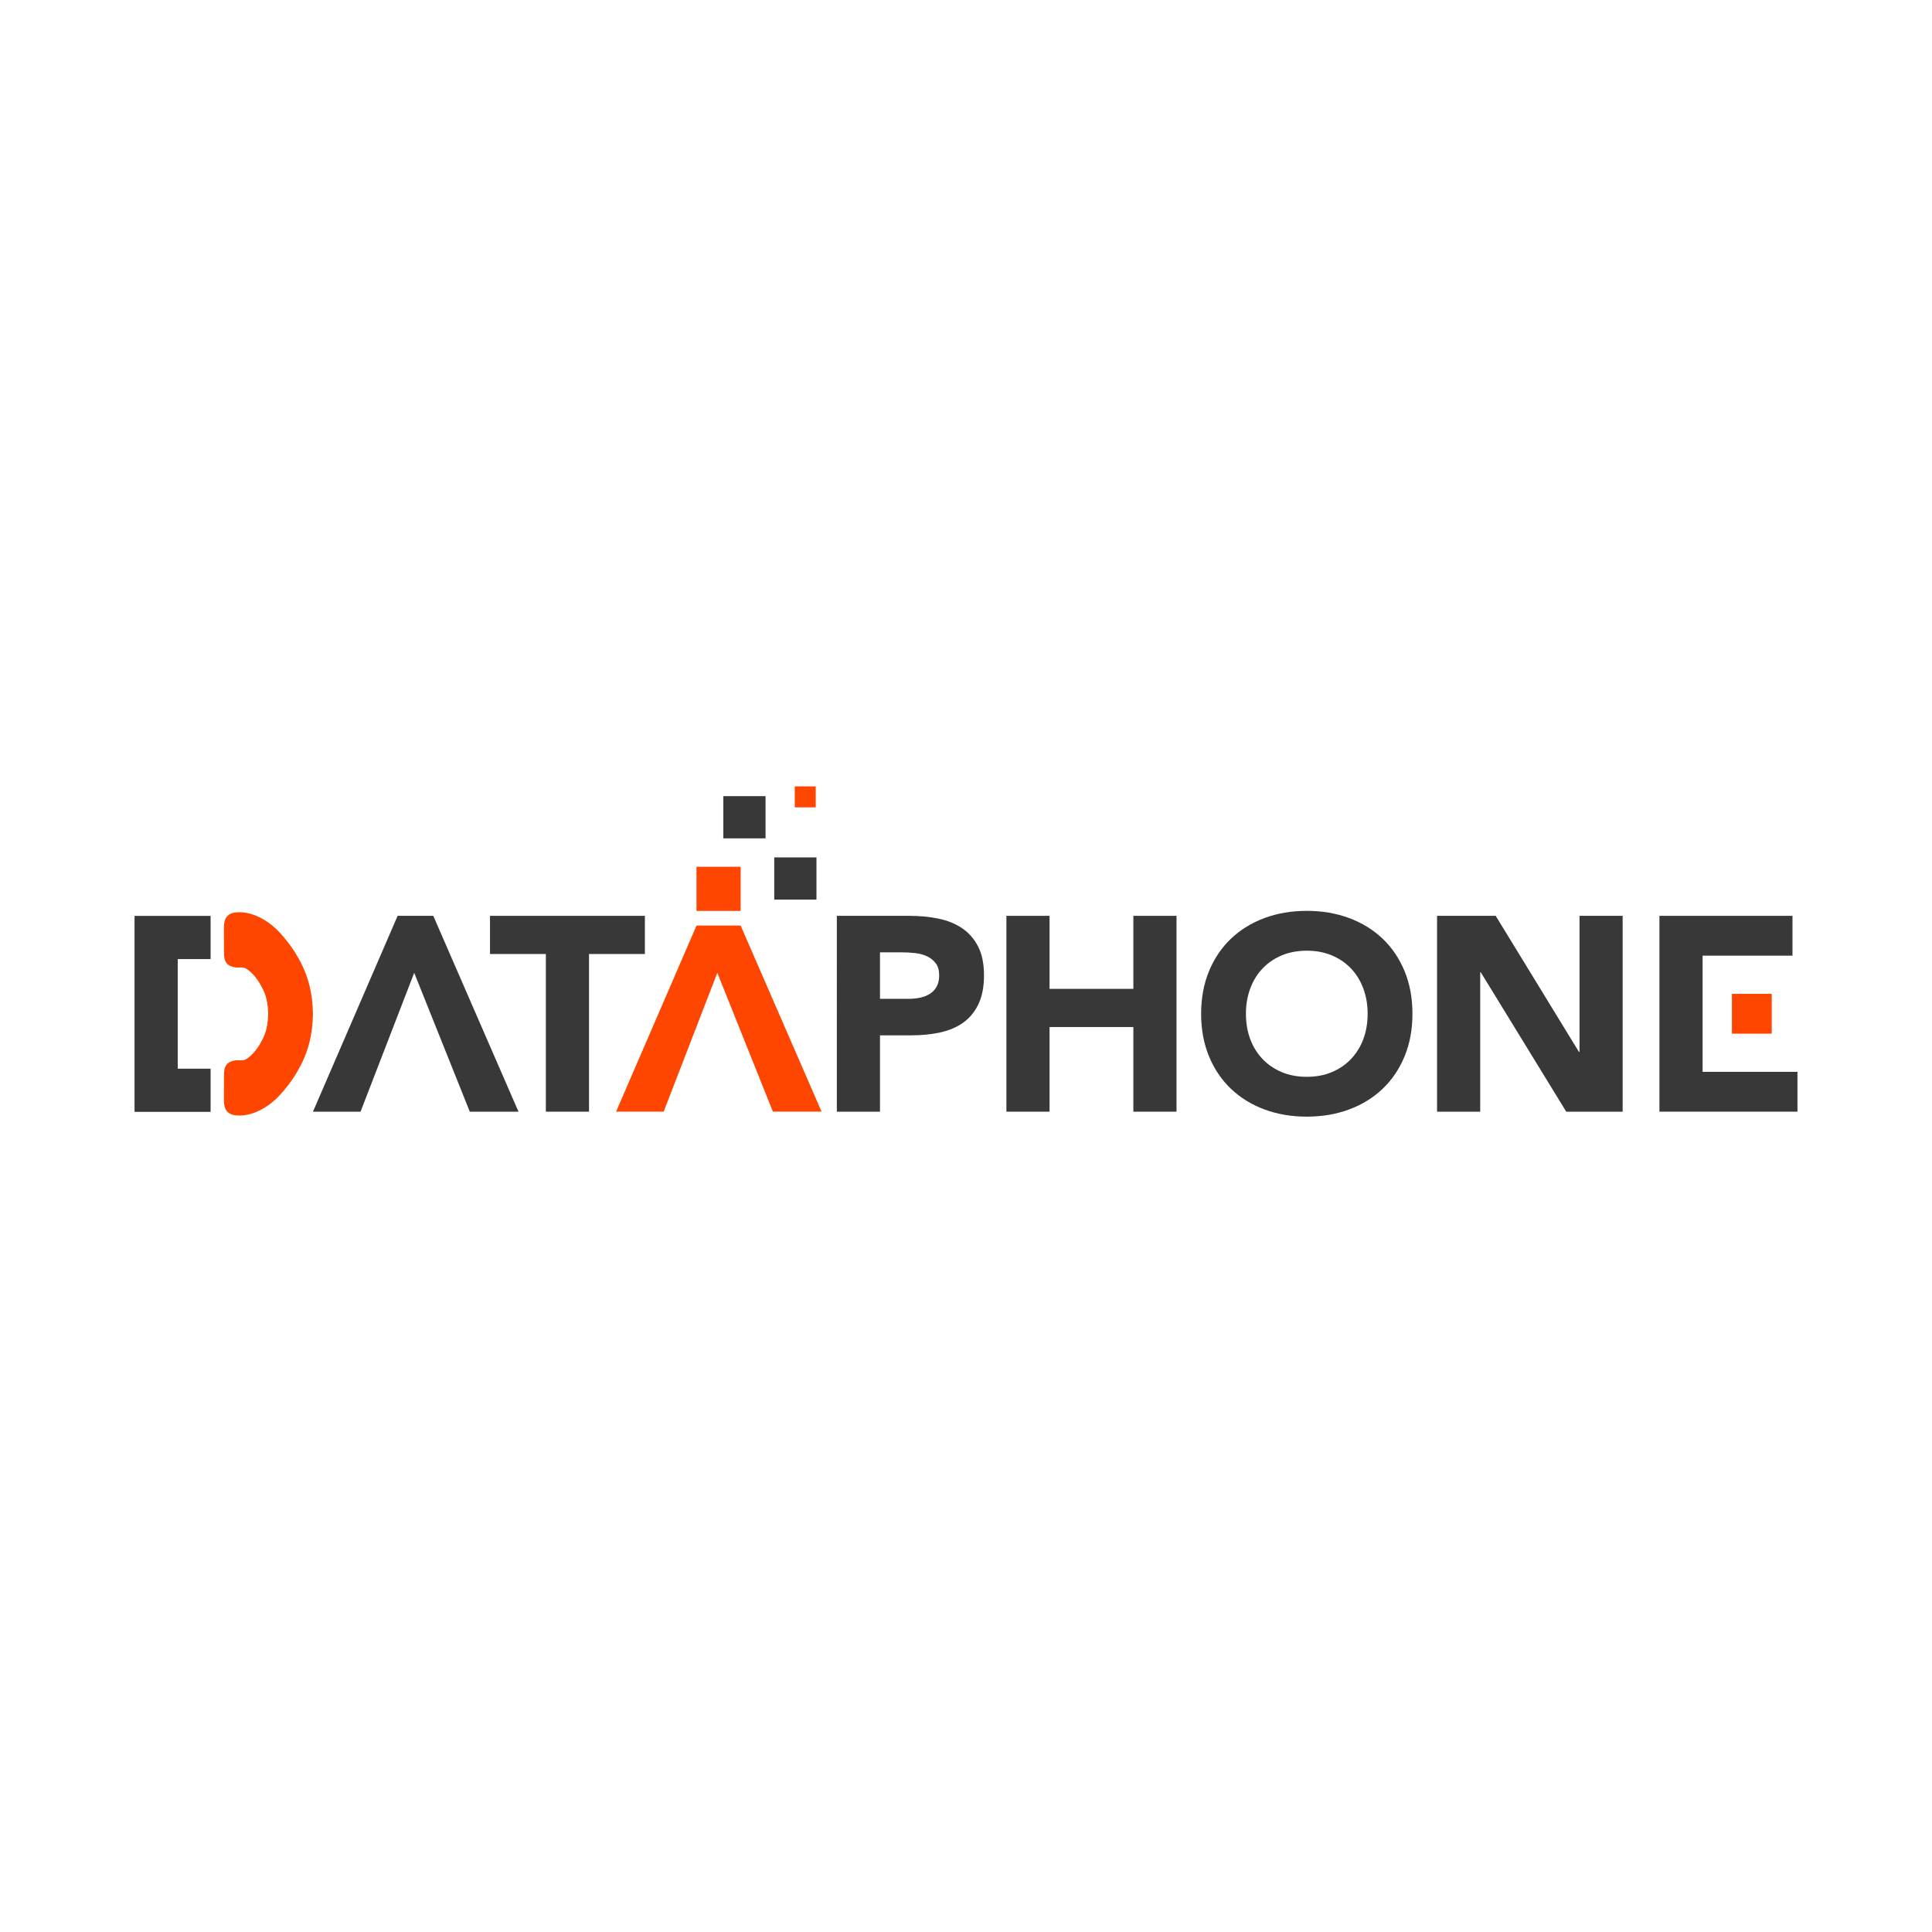<?xml version="1.0" encoding="utf-8"?>
<!-- Generator: Adobe Illustrator 23.0.4, SVG Export Plug-In . SVG Version: 6.00 Build 0)  -->
<svg version="1.1" id="Layer_1" xmlns="http://www.w3.org/2000/svg" xmlns:xlink="http://www.w3.org/1999/xlink" x="0px" y="0px"
	 viewBox="0 0 400 400" style="enable-background:new 0 0 400 400;" xml:space="preserve">
<style type="text/css">
	.st0{fill:#383838;}
	.st1{fill:#FF4600;}
</style>
<g>
	<path class="st0" d="M113.016,197.518h-11.568v-7.903h32.069v7.903H121.95v32.642h-8.934V197.518z"/>
	<path class="st0" d="M173.26,189.615h15.061c2.099,0,4.085,0.191,5.956,0.572c1.87,0.383,3.502,1.041,4.896,1.976
		c1.393,0.936,2.5,2.195,3.321,3.779c0.82,1.585,1.231,3.579,1.231,5.985c0,2.368-0.382,4.352-1.145,5.956
		c-0.764,1.603-1.814,2.883-3.15,3.837c-1.337,0.955-2.921,1.632-4.753,2.033c-1.833,0.4-3.818,0.601-5.956,0.601h-6.528v15.806
		h-8.934V189.615z M182.194,206.795h5.956c0.802,0,1.575-0.077,2.319-0.23c0.744-0.152,1.412-0.409,2.004-0.773
		c0.591-0.363,1.068-0.86,1.432-1.489c0.362-0.63,0.544-1.422,0.544-2.377c0-1.031-0.239-1.861-0.716-2.491
		c-0.478-0.63-1.088-1.117-1.833-1.461c-0.744-0.343-1.575-0.562-2.491-0.658c-0.916-0.095-1.795-0.143-2.634-0.143h-4.581V206.795z
		"/>
	<path class="st0" d="M208.364,189.615h8.934v15.118h17.352v-15.118h8.934v40.545h-8.934v-17.523h-17.352v17.523h-8.934V189.615z"/>
	<path class="st0" d="M248.68,209.887c0-3.245,0.544-6.185,1.632-8.819c1.088-2.635,2.606-4.877,4.553-6.729
		c1.947-1.851,4.256-3.273,6.93-4.267c2.672-0.992,5.592-1.489,8.762-1.489c3.169,0,6.089,0.497,8.762,1.489
		c2.672,0.993,4.982,2.415,6.93,4.267c1.947,1.852,3.464,4.094,4.553,6.729c1.088,2.634,1.632,5.574,1.632,8.819
		c0,3.245-0.545,6.184-1.632,8.819c-1.088,2.635-2.606,4.877-4.553,6.729c-1.947,1.852-4.258,3.274-6.93,4.266
		c-2.672,0.993-5.593,1.489-8.762,1.489c-3.169,0-6.09-0.496-8.762-1.489c-2.673-0.992-4.982-2.414-6.93-4.266
		c-1.947-1.851-3.464-4.094-4.553-6.729C249.224,216.072,248.68,213.133,248.68,209.887z M257.957,209.887
		c0,1.909,0.295,3.656,0.887,5.24c0.591,1.585,1.441,2.958,2.548,4.123c1.107,1.165,2.434,2.071,3.98,2.721
		c1.547,0.649,3.273,0.973,5.183,0.973c1.909,0,3.637-0.324,5.183-0.973s2.872-1.556,3.98-2.721
		c1.107-1.164,1.956-2.538,2.548-4.123c0.591-1.584,0.888-3.331,0.888-5.24c0-1.87-0.296-3.608-0.888-5.211
		c-0.592-1.604-1.441-2.987-2.548-4.152c-1.108-1.164-2.434-2.071-3.98-2.72c-1.546-0.649-3.274-0.973-5.183-0.973
		c-1.909,0-3.636,0.325-5.183,0.973c-1.546,0.649-2.873,1.556-3.98,2.72c-1.108,1.165-1.957,2.548-2.548,4.152
		C258.252,206.28,257.957,208.017,257.957,209.887z"/>
	<path class="st0" d="M297.528,189.615h12.141l17.237,28.175h0.114v-28.175h8.933v40.545h-11.682l-17.696-28.862h-0.114v28.862
		h-8.933V189.615z"/>
	<path class="st0" d="M343.569,189.615h27.546v8.246h-18.612v24.052h19.642v8.246h-28.576V189.615z"/>
	<polygon class="st0" points="85.757,201.412 97.267,230.16 107.346,230.16 89.708,189.615 82.321,189.615 64.797,230.16 
		74.647,230.16 	"/>
	<path class="st1" d="M64.797,209.913c-0.04-2.131-0.274-4.089-0.722-5.854l0.001,0c-0.002-0.006-0.004-0.013-0.005-0.019
		c-0.009-0.036-0.02-0.071-0.029-0.107c-1.353-5.461-5.037-9.853-6.88-11.616c-1.947-1.863-4.722-3.405-7.493-3.452
		c-0.899-0.015-1.872,0.122-2.509,0.709c-0.766,0.706-0.81,1.821-0.806,2.821c0.007,1.588,0.015,3.177,0.022,4.765
		c0.004,0.778,0.027,1.615,0.529,2.239c0.435,0.54,1.138,0.802,1.874,0.901c0.36,0.048,0.76,0.002,1.119-0.01
		c0.584-0.02,1.034,0.186,1.503,0.547c1.492,1.15,2.445,2.718,3.243,4.417c0.562,1.36,0.862,2.909,0.878,4.66
		c-0.016,1.751-0.316,3.3-0.878,4.66c-0.798,1.699-1.752,3.267-3.243,4.417c-0.468,0.361-0.919,0.567-1.503,0.547
		c-0.359-0.012-0.759-0.059-1.119-0.01c-0.736,0.098-1.44,0.36-1.874,0.901c-0.502,0.624-0.526,1.461-0.529,2.239
		c-0.007,1.588-0.015,3.177-0.022,4.765c-0.005,1,0.039,2.115,0.806,2.821c0.637,0.587,1.61,0.724,2.509,0.709
		c2.77-0.047,5.546-1.59,7.493-3.452c1.843-1.763,5.527-6.155,6.88-11.616c0.009-0.036,0.02-0.071,0.029-0.107
		c0.002-0.006,0.004-0.013,0.005-0.019l-0.001,0C64.523,214.002,64.757,212.045,64.797,209.913z"/>
	<polygon class="st0" points="43.6,198.566 43.6,189.626 36.795,189.626 27.855,189.626 27.855,230.2 36.795,230.2 43.6,230.2 
		43.6,221.26 36.795,221.26 36.795,198.566 	"/>
	<rect x="358.577" y="205.764" class="st1" width="8.247" height="8.246"/>
	<g>
		<polygon class="st1" points="153.341,191.63 144.205,191.63 127.553,230.158 137.403,230.158 148.512,201.41 160.023,230.158 
			170.102,230.158 		"/>
		<rect x="144.2" y="179.456" class="st1" width="9.142" height="9.141"/>
		<rect x="149.756" y="164.832" class="st0" width="8.741" height="8.741"/>
		<rect x="160.3" y="177.516" class="st0" width="8.739" height="8.739"/>
		<rect x="164.551" y="162.81" class="st1" width="4.34" height="4.34"/>
	</g>
</g>
</svg>
